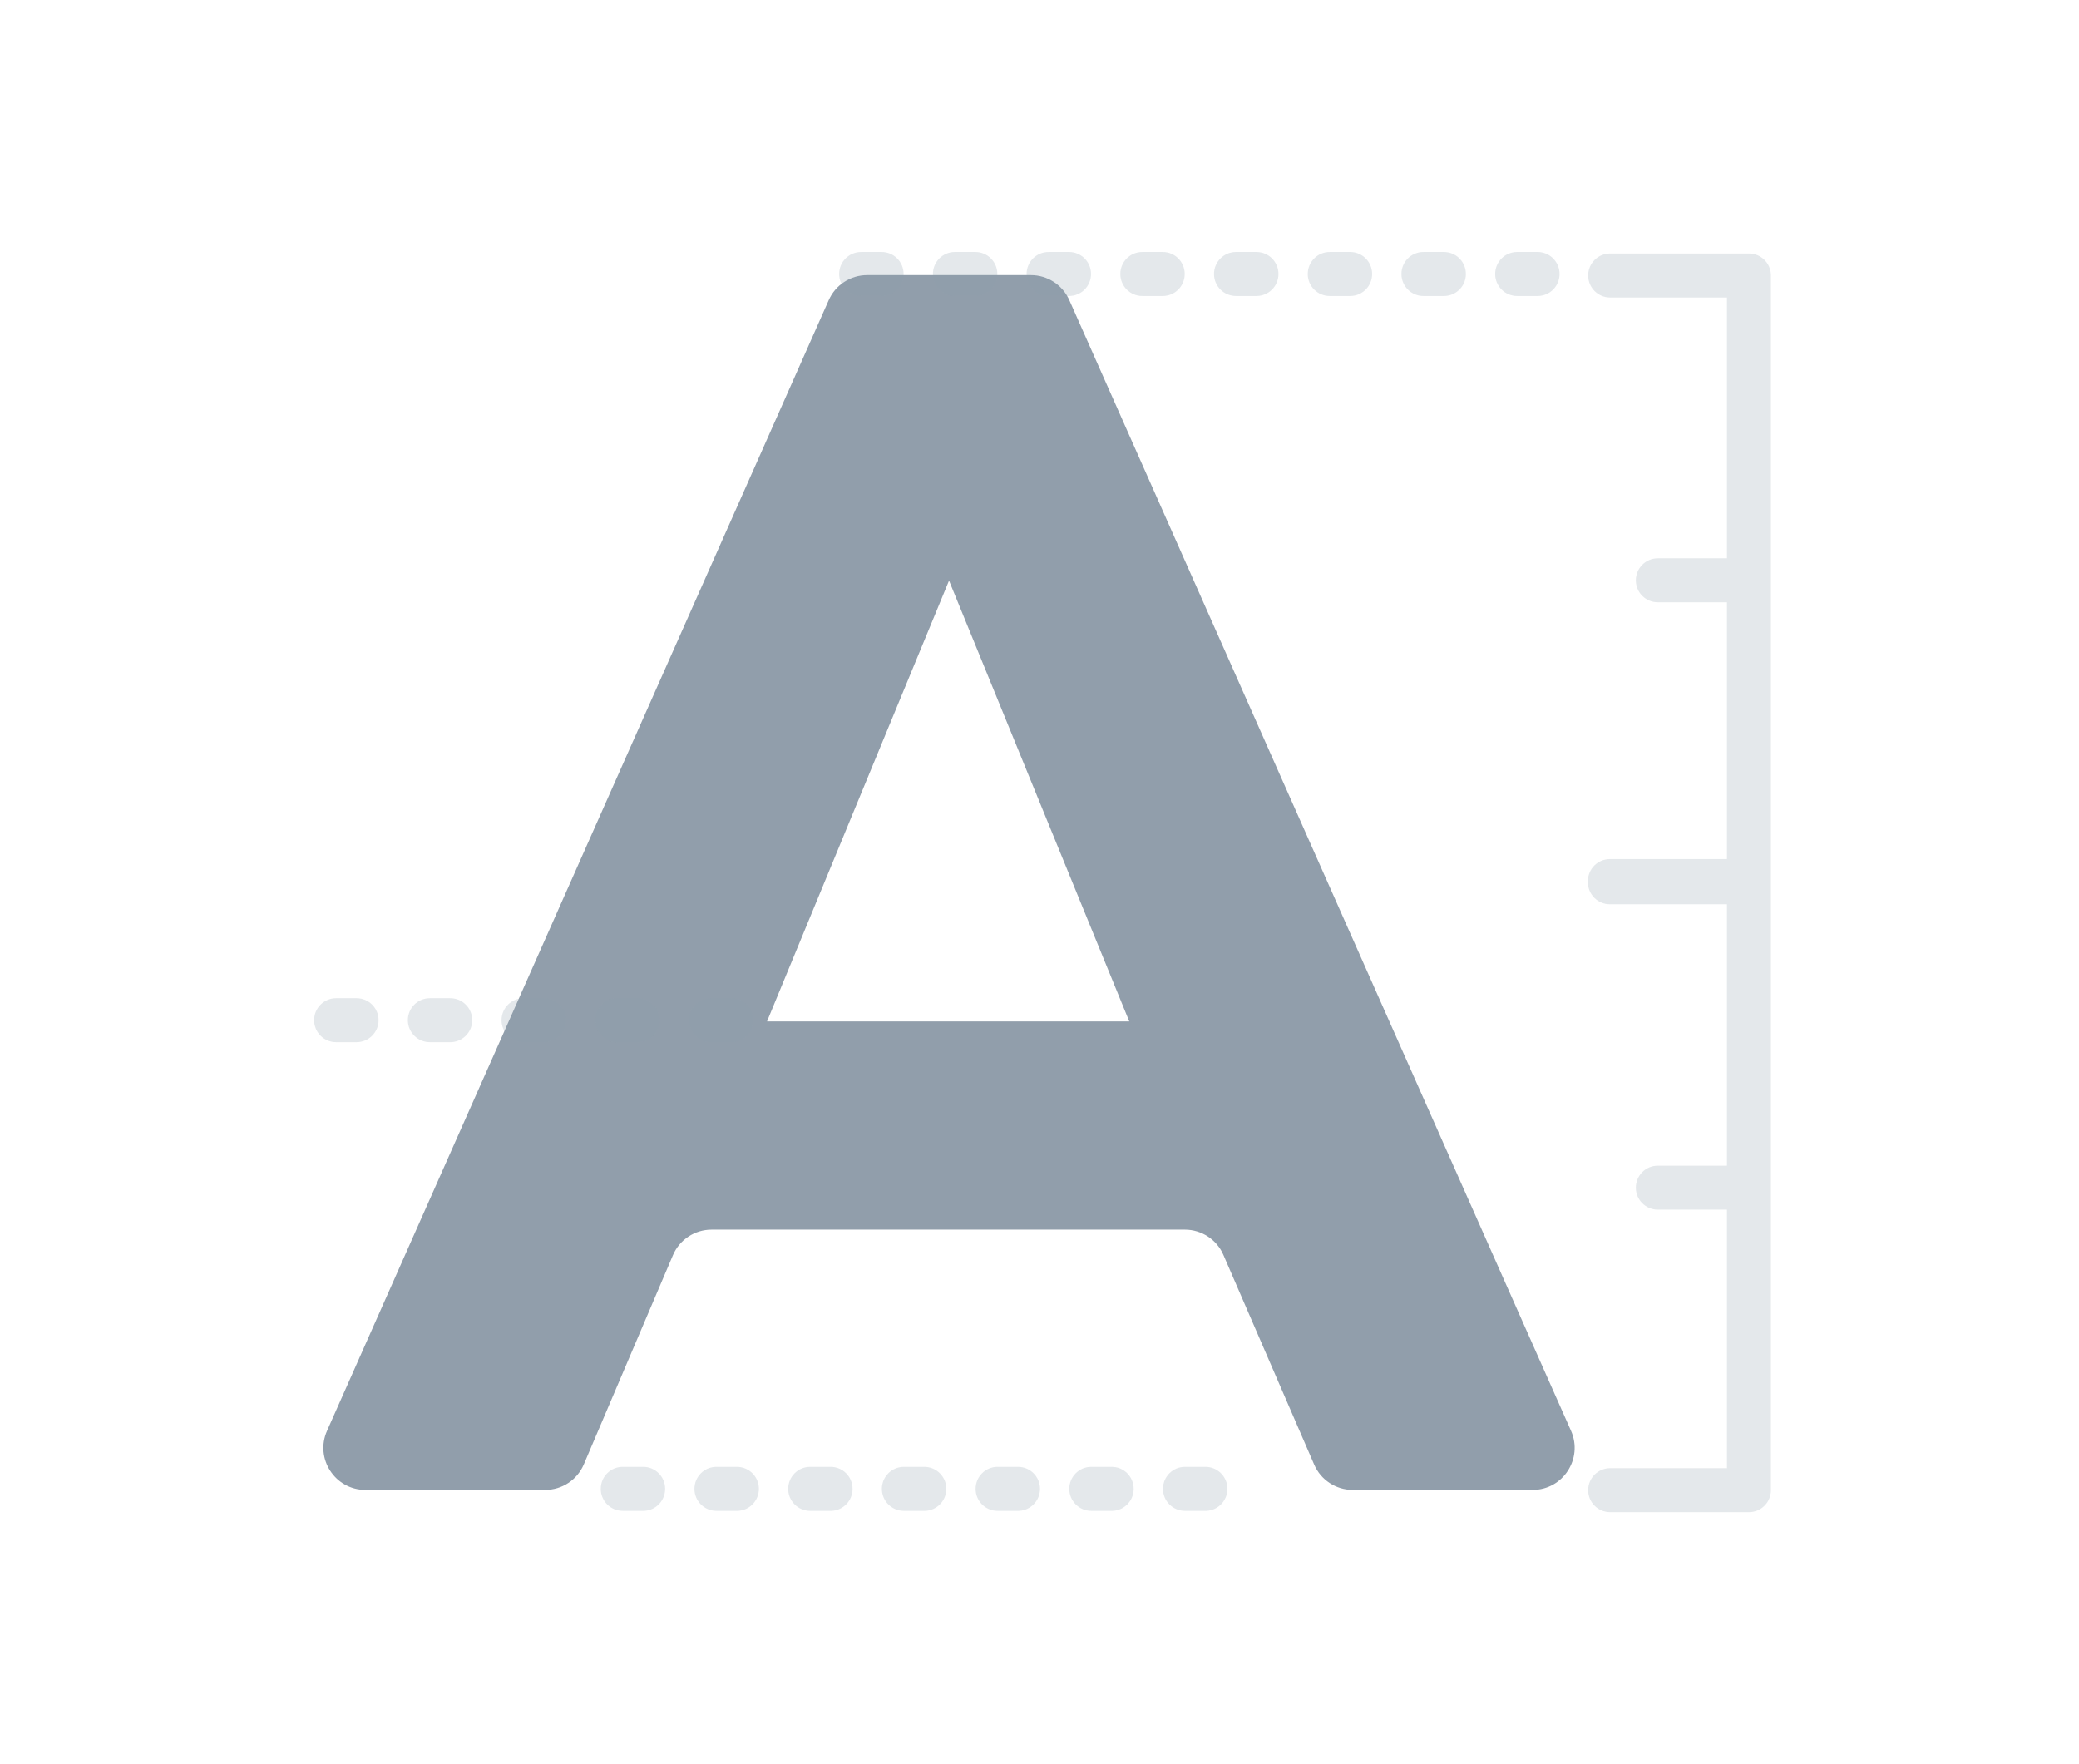 <svg width="33" height="28" viewBox="0 0 33 28" fill="none" xmlns="http://www.w3.org/2000/svg">
  <path
    d="M18.808 19.516H11.295C11.028 19.516 10.787 19.675 10.682 19.921L9.267 23.242C9.162 23.488 8.921 23.647 8.654 23.647H5.8C5.318 23.647 4.995 23.15 5.191 22.709L13.155 4.763C13.262 4.522 13.5 4.367 13.764 4.367H16.364C16.627 4.367 16.866 4.522 16.973 4.763L24.937 22.709C25.132 23.15 24.81 23.647 24.328 23.647H21.471C21.206 23.647 20.965 23.489 20.86 23.245L19.419 19.917C19.314 19.674 19.073 19.516 18.808 19.516ZM12.175 16.211H17.925L15.064 9.215L12.175 16.211Z"
    fill="#919EAB" />
  <path opacity="0.24"
    d="M27.761 4.024C27.953 4.024 28.11 4.18 28.11 4.373V23.651C28.11 23.844 27.953 24 27.761 24H25.558C25.365 24 25.209 23.844 25.209 23.651C25.209 23.458 25.365 23.302 25.558 23.302H27.412V19.199H26.315C26.122 19.199 25.966 19.043 25.966 18.85C25.966 18.657 26.122 18.501 26.315 18.501H27.412V14.352H25.553C25.361 14.352 25.205 14.196 25.205 14.003C25.205 14 25.205 13.997 25.205 13.993L25.205 13.984C25.205 13.791 25.361 13.635 25.553 13.635H27.412V9.559H26.315C26.122 9.559 25.966 9.403 25.966 9.21C25.966 9.018 26.122 8.861 26.315 8.861H27.412V4.722H25.558C25.365 4.722 25.209 4.565 25.209 4.373C25.209 4.18 25.365 4.024 25.558 4.024H27.761ZM19.134 23.281C19.327 23.281 19.483 23.437 19.483 23.63C19.483 23.817 19.335 23.971 19.15 23.979L19.134 23.979H18.809C18.616 23.979 18.46 23.823 18.46 23.63C18.46 23.437 18.616 23.281 18.809 23.281H19.134ZM17.647 23.281C17.839 23.281 17.995 23.437 17.995 23.63C17.995 23.817 17.848 23.971 17.662 23.979L17.647 23.979H17.321C17.129 23.979 16.973 23.823 16.973 23.63C16.973 23.437 17.129 23.281 17.321 23.281H17.647ZM16.159 23.281C16.352 23.281 16.508 23.437 16.508 23.63C16.508 23.817 16.36 23.971 16.175 23.979L16.159 23.979H15.834C15.641 23.979 15.486 23.823 15.486 23.63C15.486 23.437 15.641 23.281 15.834 23.281H16.159ZM14.672 23.281C14.864 23.281 15.021 23.437 15.021 23.63C15.021 23.817 14.873 23.971 14.688 23.979L14.672 23.979H14.347C14.154 23.979 13.998 23.823 13.998 23.63C13.998 23.437 14.154 23.281 14.347 23.281H14.672ZM13.184 23.281C13.377 23.281 13.533 23.437 13.533 23.63C13.533 23.817 13.385 23.971 13.2 23.979L13.184 23.979H12.859C12.667 23.979 12.511 23.823 12.511 23.63C12.511 23.437 12.667 23.281 12.859 23.281H13.184ZM11.697 23.281C11.889 23.281 12.046 23.437 12.046 23.63C12.046 23.817 11.898 23.971 11.713 23.979L11.697 23.979H11.372C11.179 23.979 11.023 23.823 11.023 23.63C11.023 23.437 11.179 23.281 11.372 23.281H11.697ZM10.21 23.281C10.402 23.281 10.558 23.437 10.558 23.63C10.558 23.817 10.411 23.971 10.225 23.979L10.21 23.979H9.884C9.692 23.979 9.536 23.823 9.536 23.63C9.536 23.437 9.692 23.281 9.884 23.281H10.21ZM11.61 15.843C11.803 15.843 11.959 15.999 11.959 16.192C11.959 16.384 11.803 16.541 11.61 16.541H11.285C11.092 16.541 10.936 16.384 10.936 16.192C10.936 15.999 11.092 15.843 11.285 15.843H11.61ZM10.123 15.843C10.315 15.843 10.471 15.999 10.471 16.192C10.471 16.384 10.315 16.541 10.123 16.541H9.797C9.605 16.541 9.449 16.384 9.449 16.192C9.449 15.999 9.605 15.843 9.797 15.843H10.123ZM8.635 15.843C8.828 15.843 8.984 15.999 8.984 16.192C8.984 16.384 8.828 16.541 8.635 16.541H8.31C8.117 16.541 7.961 16.384 7.961 16.192C7.961 15.999 8.117 15.843 8.31 15.843H8.635ZM7.148 15.843C7.34 15.843 7.496 15.999 7.496 16.192C7.496 16.384 7.34 16.541 7.148 16.541H6.822C6.63 16.541 6.474 16.384 6.474 16.192C6.474 15.999 6.63 15.843 6.822 15.843H7.148ZM5.66 15.843C5.853 15.843 6.009 15.999 6.009 16.192C6.009 16.384 5.853 16.541 5.66 16.541H5.335C5.142 16.541 4.986 16.384 4.986 16.192C4.986 15.999 5.142 15.843 5.335 15.843H5.66ZM24.407 4C24.599 4 24.755 4.156 24.755 4.349C24.755 4.542 24.599 4.698 24.407 4.698H24.081C23.889 4.698 23.733 4.542 23.733 4.349C23.733 4.156 23.889 4 24.081 4H24.407ZM22.919 4C23.112 4 23.268 4.156 23.268 4.349C23.268 4.542 23.112 4.698 22.919 4.698H22.594C22.401 4.698 22.245 4.542 22.245 4.349C22.245 4.156 22.401 4 22.594 4H22.919ZM21.432 4C21.624 4 21.78 4.156 21.78 4.349C21.78 4.542 21.624 4.698 21.432 4.698H21.106C20.914 4.698 20.758 4.542 20.758 4.349C20.758 4.156 20.914 4 21.106 4H21.432ZM19.944 4C20.137 4 20.293 4.156 20.293 4.349C20.293 4.542 20.137 4.698 19.944 4.698H19.619C19.426 4.698 19.27 4.542 19.27 4.349C19.27 4.156 19.426 4 19.619 4H19.944ZM18.457 4C18.649 4 18.805 4.156 18.805 4.349C18.805 4.542 18.649 4.698 18.457 4.698H18.131C17.939 4.698 17.783 4.542 17.783 4.349C17.783 4.156 17.939 4 18.131 4H18.457ZM16.969 4C17.162 4 17.318 4.156 17.318 4.349C17.318 4.542 17.162 4.698 16.969 4.698H16.644C16.451 4.698 16.295 4.542 16.295 4.349C16.295 4.156 16.451 4 16.644 4H16.969ZM15.482 4C15.674 4 15.831 4.156 15.831 4.349C15.831 4.542 15.674 4.698 15.482 4.698H15.156C14.964 4.698 14.808 4.542 14.808 4.349C14.808 4.156 14.964 4 15.156 4H15.482ZM13.995 4C14.187 4 14.343 4.156 14.343 4.349C14.343 4.542 14.187 4.698 13.995 4.698H13.669C13.476 4.698 13.32 4.542 13.32 4.349C13.32 4.156 13.476 4 13.669 4H13.995Z"
    fill="#919EAB" />
</svg>